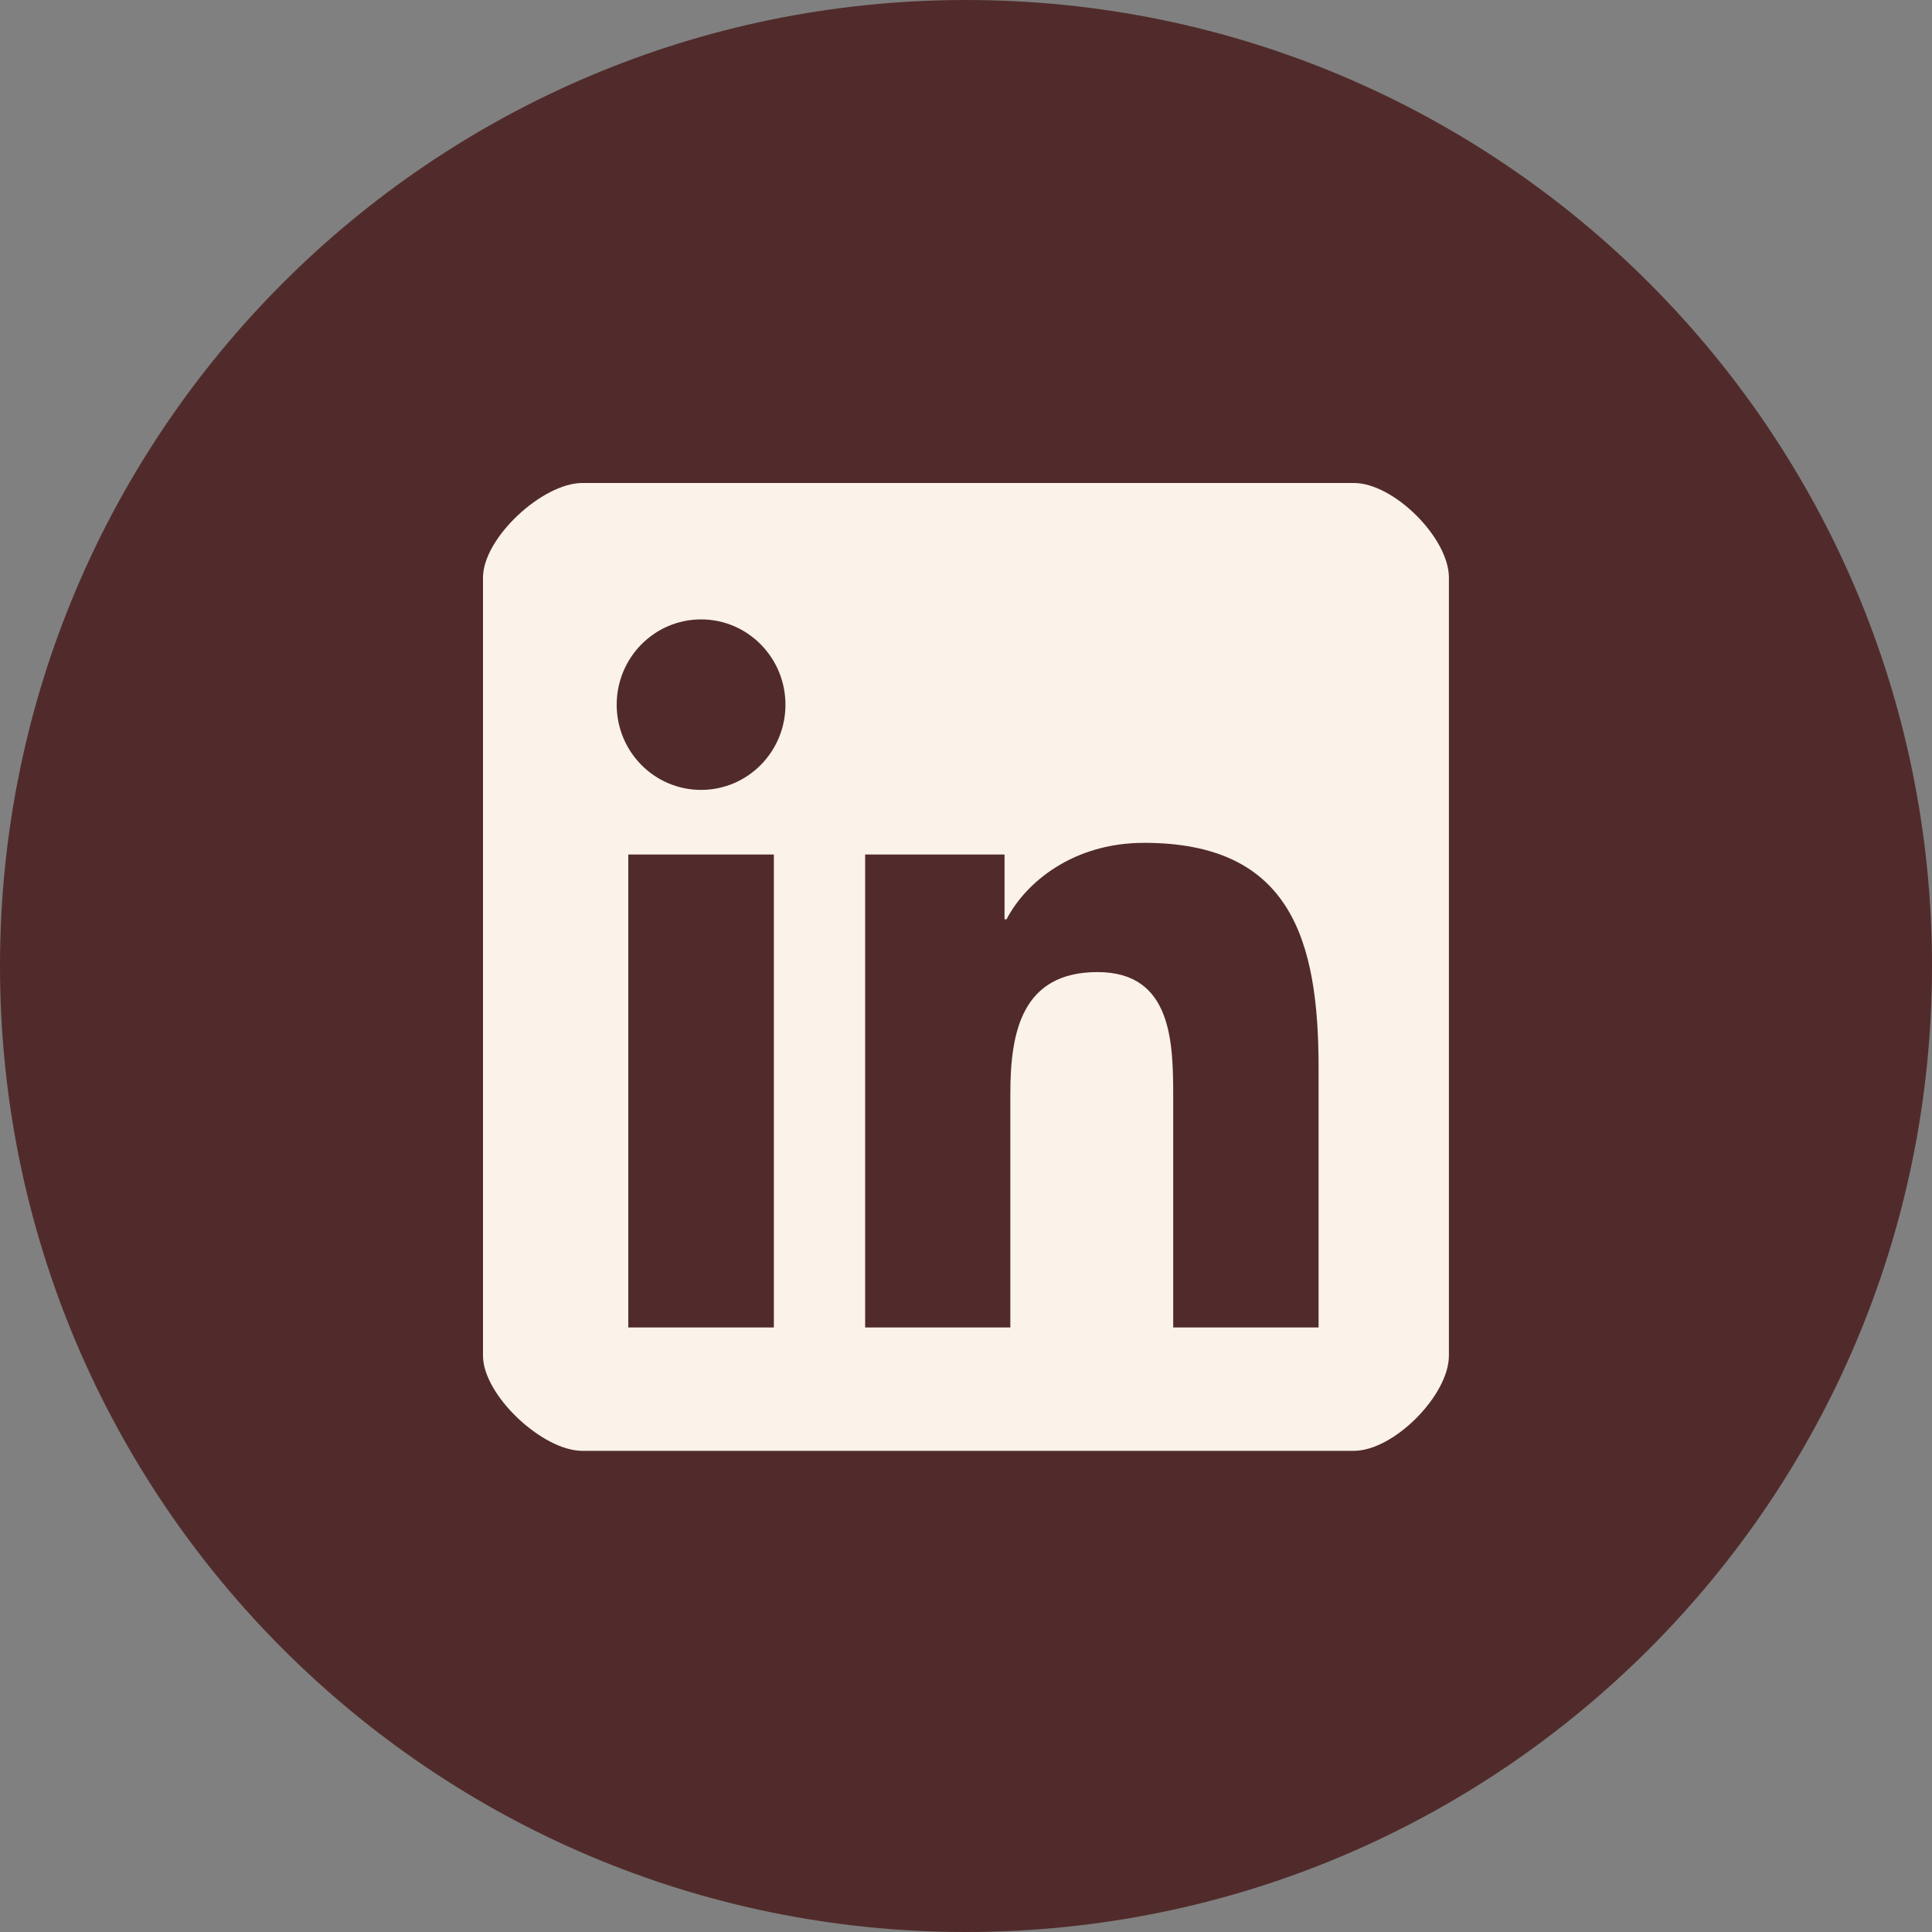 <?xml version="1.0" encoding="UTF-8"?>
<svg width="20px" height="20px" viewBox="0 0 20 20" version="1.1" xmlns="http://www.w3.org/2000/svg" xmlns:xlink="http://www.w3.org/1999/xlink">
    <rect x="0" y="0" width="20" height="20" fill="#808080" stroke="none"/>
    <!-- Generator: Sketch 42 (36781) - http://www.bohemiancoding.com/sketch -->
    <title>Group 4</title>
    <desc>Created with Sketch.</desc>
    <defs></defs>
    <g id="Sprite" stroke="none" stroke-width="1" fill="none" fill-rule="evenodd">
        <g id="sprite" transform="translate(-1300, -100)">
            <g id="Icons" transform="translate(9, -22)">
                <g id="Group-4" transform="translate(1291, 122)">
                    <path d="M10,20 C15.523,20 20,15.523 20,10 C20,4.477 15.523,0 10,0 C4.477,0 0,4.477 0,10 C0,15.523 4.477,20 10,20 Z" id="Oval-31" fill="#512B2B"></path>
                    <g id="Page-1" transform="translate(5, 5)" fill="#FBF2EA">
                        <path d="M8.65,8.742 L7.145,8.742 L7.145,6.361 C7.145,5.793 7.135,5.063 6.362,5.063 C5.579,5.063 5.459,5.682 5.459,6.321 L5.459,8.742 L3.956,8.742 L3.956,3.846 L5.399,3.846 L5.399,4.516 L5.42,4.516 C5.62,4.131 6.112,3.725 6.844,3.725 C8.368,3.725 8.65,4.738 8.65,6.057 L8.65,8.742 Z M2.258,3.177 C1.774,3.177 1.384,2.782 1.384,2.295 C1.384,1.808 1.774,1.412 2.258,1.412 C2.74,1.412 3.131,1.808 3.131,2.295 C3.131,2.782 2.74,3.177 2.258,3.177 L2.258,3.177 Z M3.011,8.742 L1.504,8.742 L1.504,3.846 L3.011,3.846 L3.011,8.742 Z M1.028,-5.69978632e-05 C0.615,-5.69978632e-05 -5.63953488e-05,0.57 -5.63953488e-05,0.979 L-5.63953488e-05,9.034 C-5.63953488e-05,9.442 0.615,10.019 1.028,10.019 L9.015,10.019 C9.429,10.019 9.999,9.442 9.999,9.034 L9.999,0.979 C9.999,0.57 9.429,-5.69978632e-05 9.015,-5.69978632e-05 L1.028,-5.69978632e-05 Z" id="Fill-5"></path>
                    </g>
                </g>
            </g>
        </g>
    </g>
</svg>
